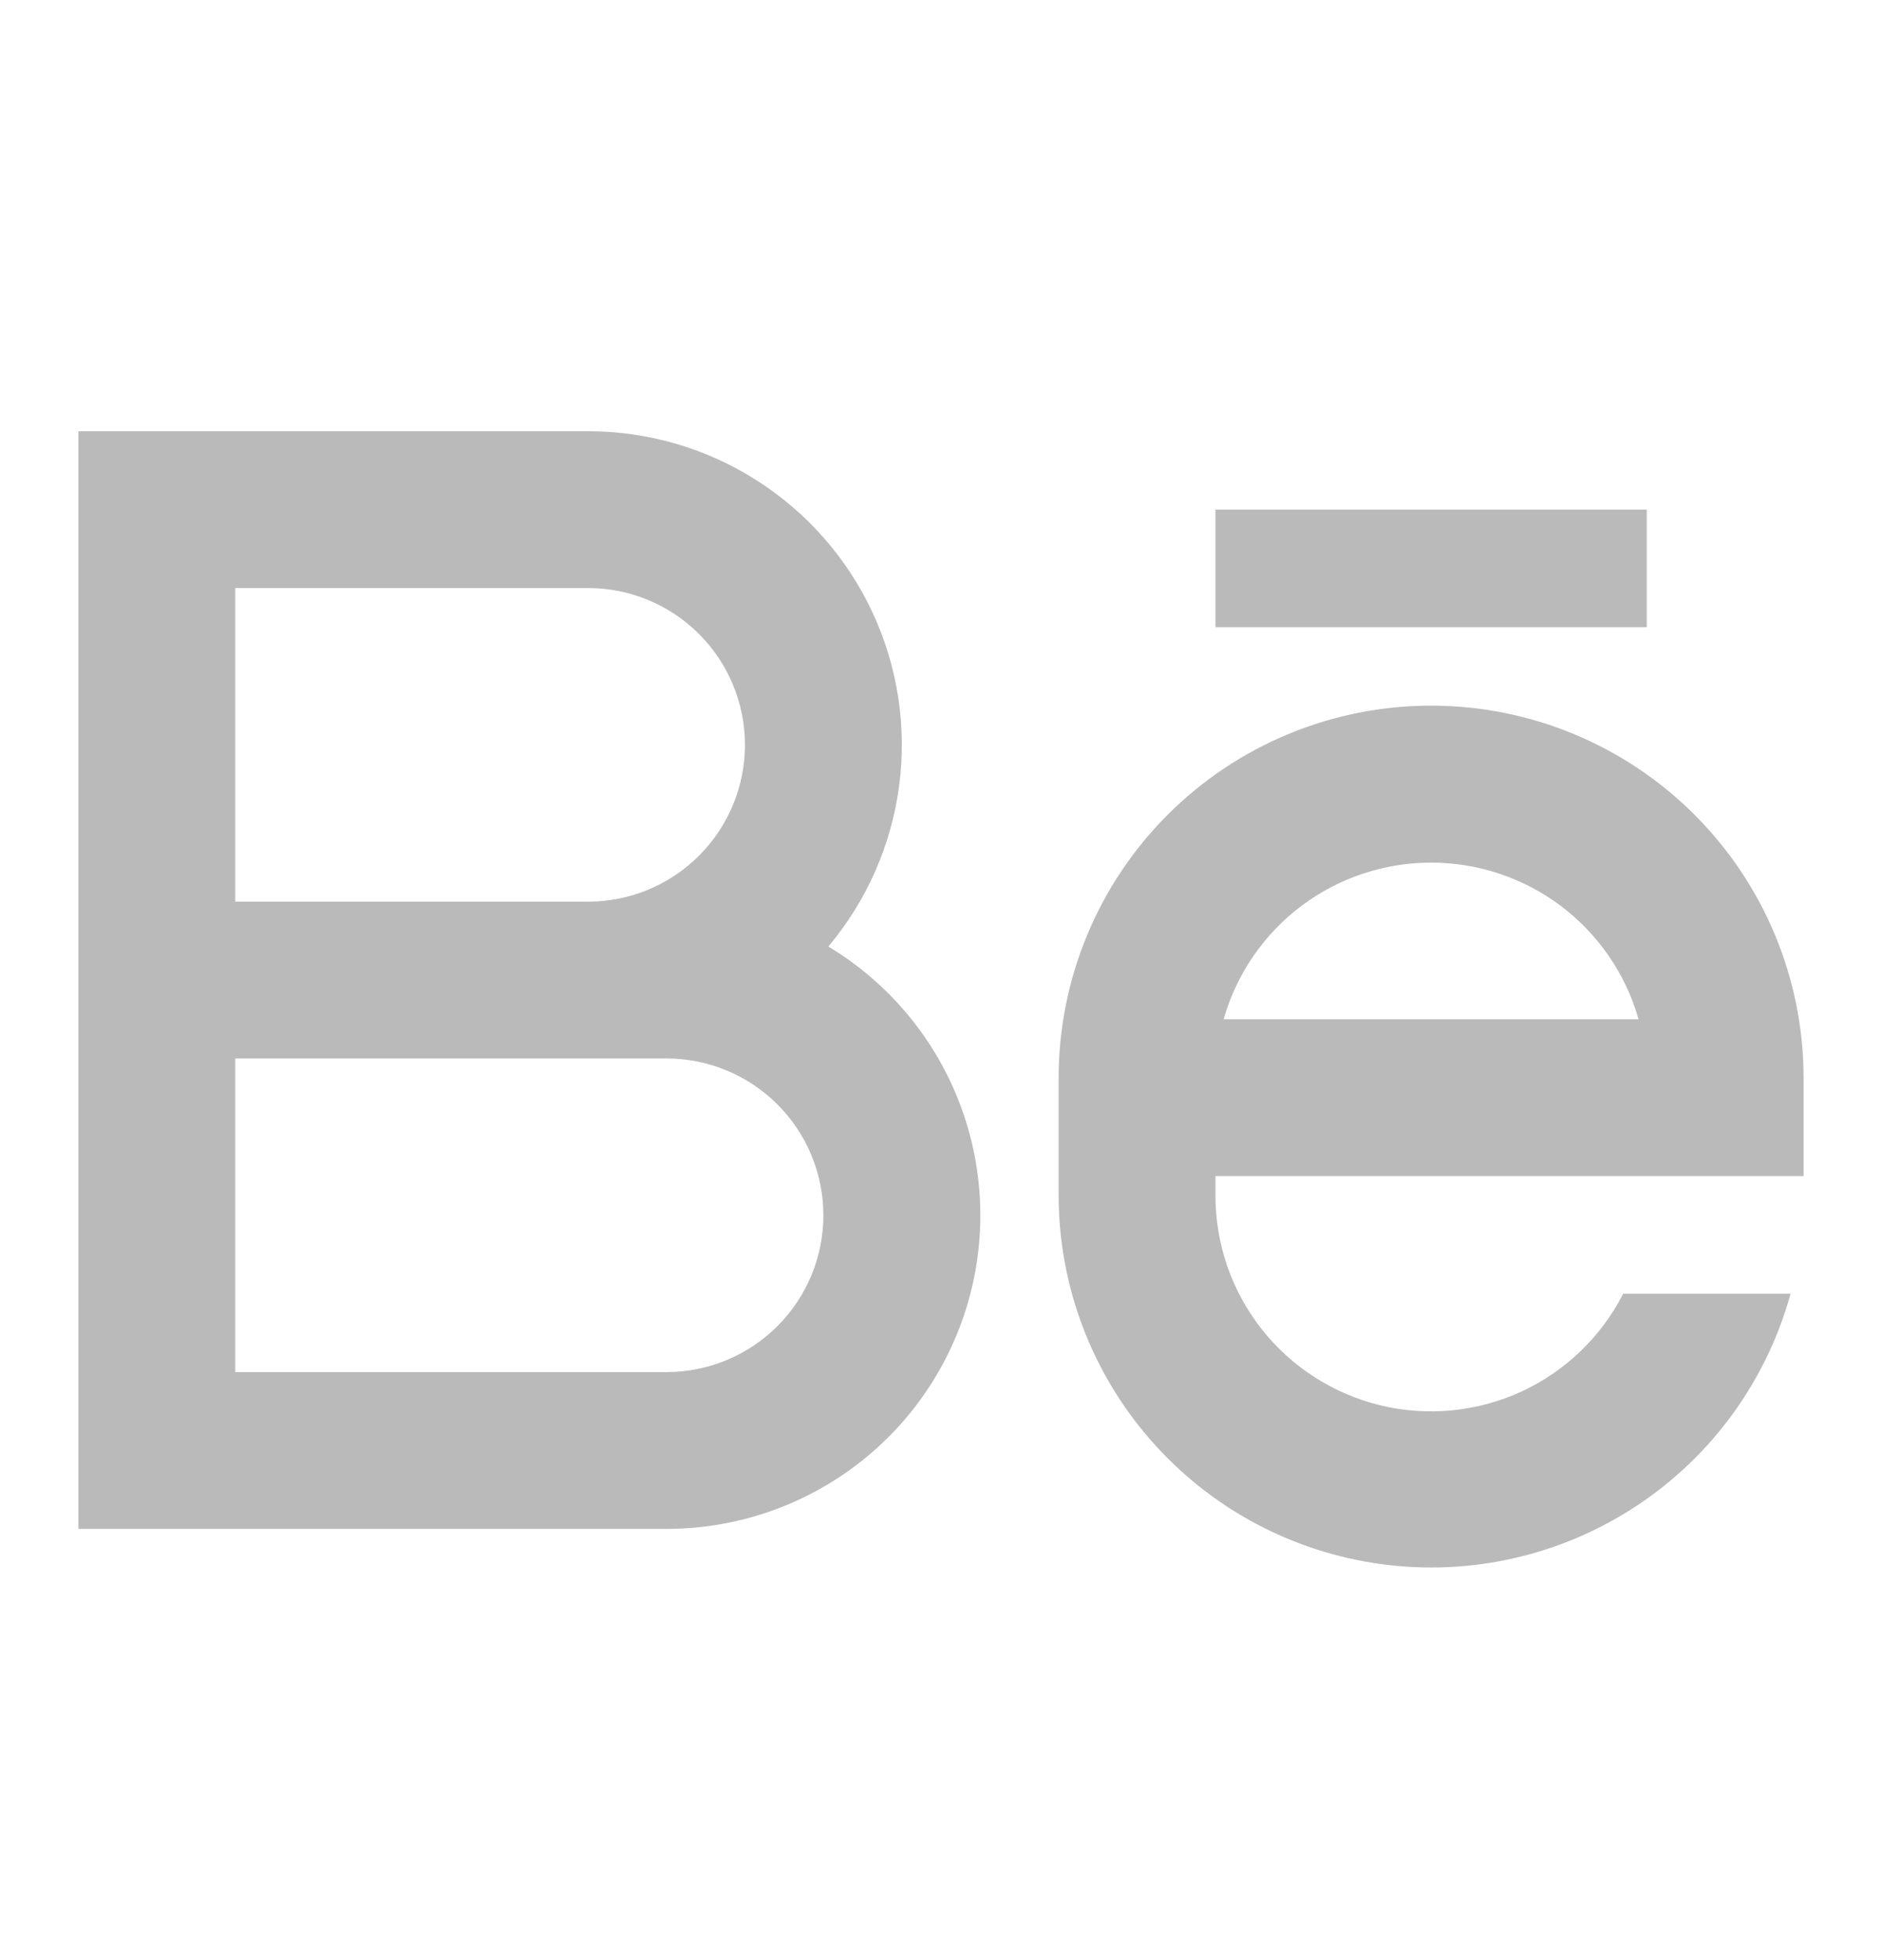 <svg width="24" height="25" viewBox="0 0 24 25" fill="none" xmlns="http://www.w3.org/2000/svg">
<path d="M7.5 11.5C8.03 11.5 8.539 11.289 8.914 10.914C9.289 10.539 9.5 10.03 9.5 9.5C9.5 8.97 9.289 8.461 8.914 8.086C8.539 7.711 8.03 7.5 7.5 7.5H3V11.5H7.5ZM8.5 13.5H3V17.5H8.5C9.03 17.5 9.539 17.289 9.914 16.914C10.289 16.539 10.5 16.03 10.5 15.5C10.5 14.97 10.289 14.461 9.914 14.086C9.539 13.711 9.03 13.5 8.5 13.5ZM10.563 12.072C11.312 12.523 11.894 13.207 12.217 14.019C12.541 14.832 12.59 15.728 12.356 16.57C12.122 17.413 11.618 18.156 10.922 18.685C10.225 19.214 9.375 19.5 8.5 19.5H1V5.5H7.5C8.262 5.5 9.008 5.717 9.65 6.127C10.292 6.536 10.804 7.12 11.126 7.81C11.448 8.501 11.566 9.269 11.466 10.024C11.366 10.779 11.053 11.49 10.563 12.073M15.5 6.5H21V8H15.5V6.5ZM23 15H15.5V15.25C15.5 15.868 15.707 16.468 16.09 16.953C16.472 17.438 17.007 17.78 17.607 17.925C18.208 18.069 18.84 18.007 19.401 17.749C19.962 17.49 20.419 17.05 20.7 16.5H22.834C22.529 17.608 21.833 18.569 20.875 19.203C19.916 19.837 18.761 20.103 17.621 19.95C16.482 19.798 15.437 19.238 14.679 18.373C13.921 17.509 13.502 16.399 13.5 15.25V13.75C13.5 12.49 14 11.282 14.891 10.391C15.782 9.5 16.99 9 18.25 9C19.51 9 20.718 9.5 21.609 10.391C22.5 11.282 23 12.49 23 13.75V15ZM20.896 13C20.732 12.425 20.385 11.918 19.908 11.557C19.43 11.197 18.848 11.002 18.25 11.002C17.652 11.002 17.07 11.197 16.592 11.557C16.115 11.918 15.768 12.425 15.604 13H20.896Z" fill="#BABABA"/>
</svg>
